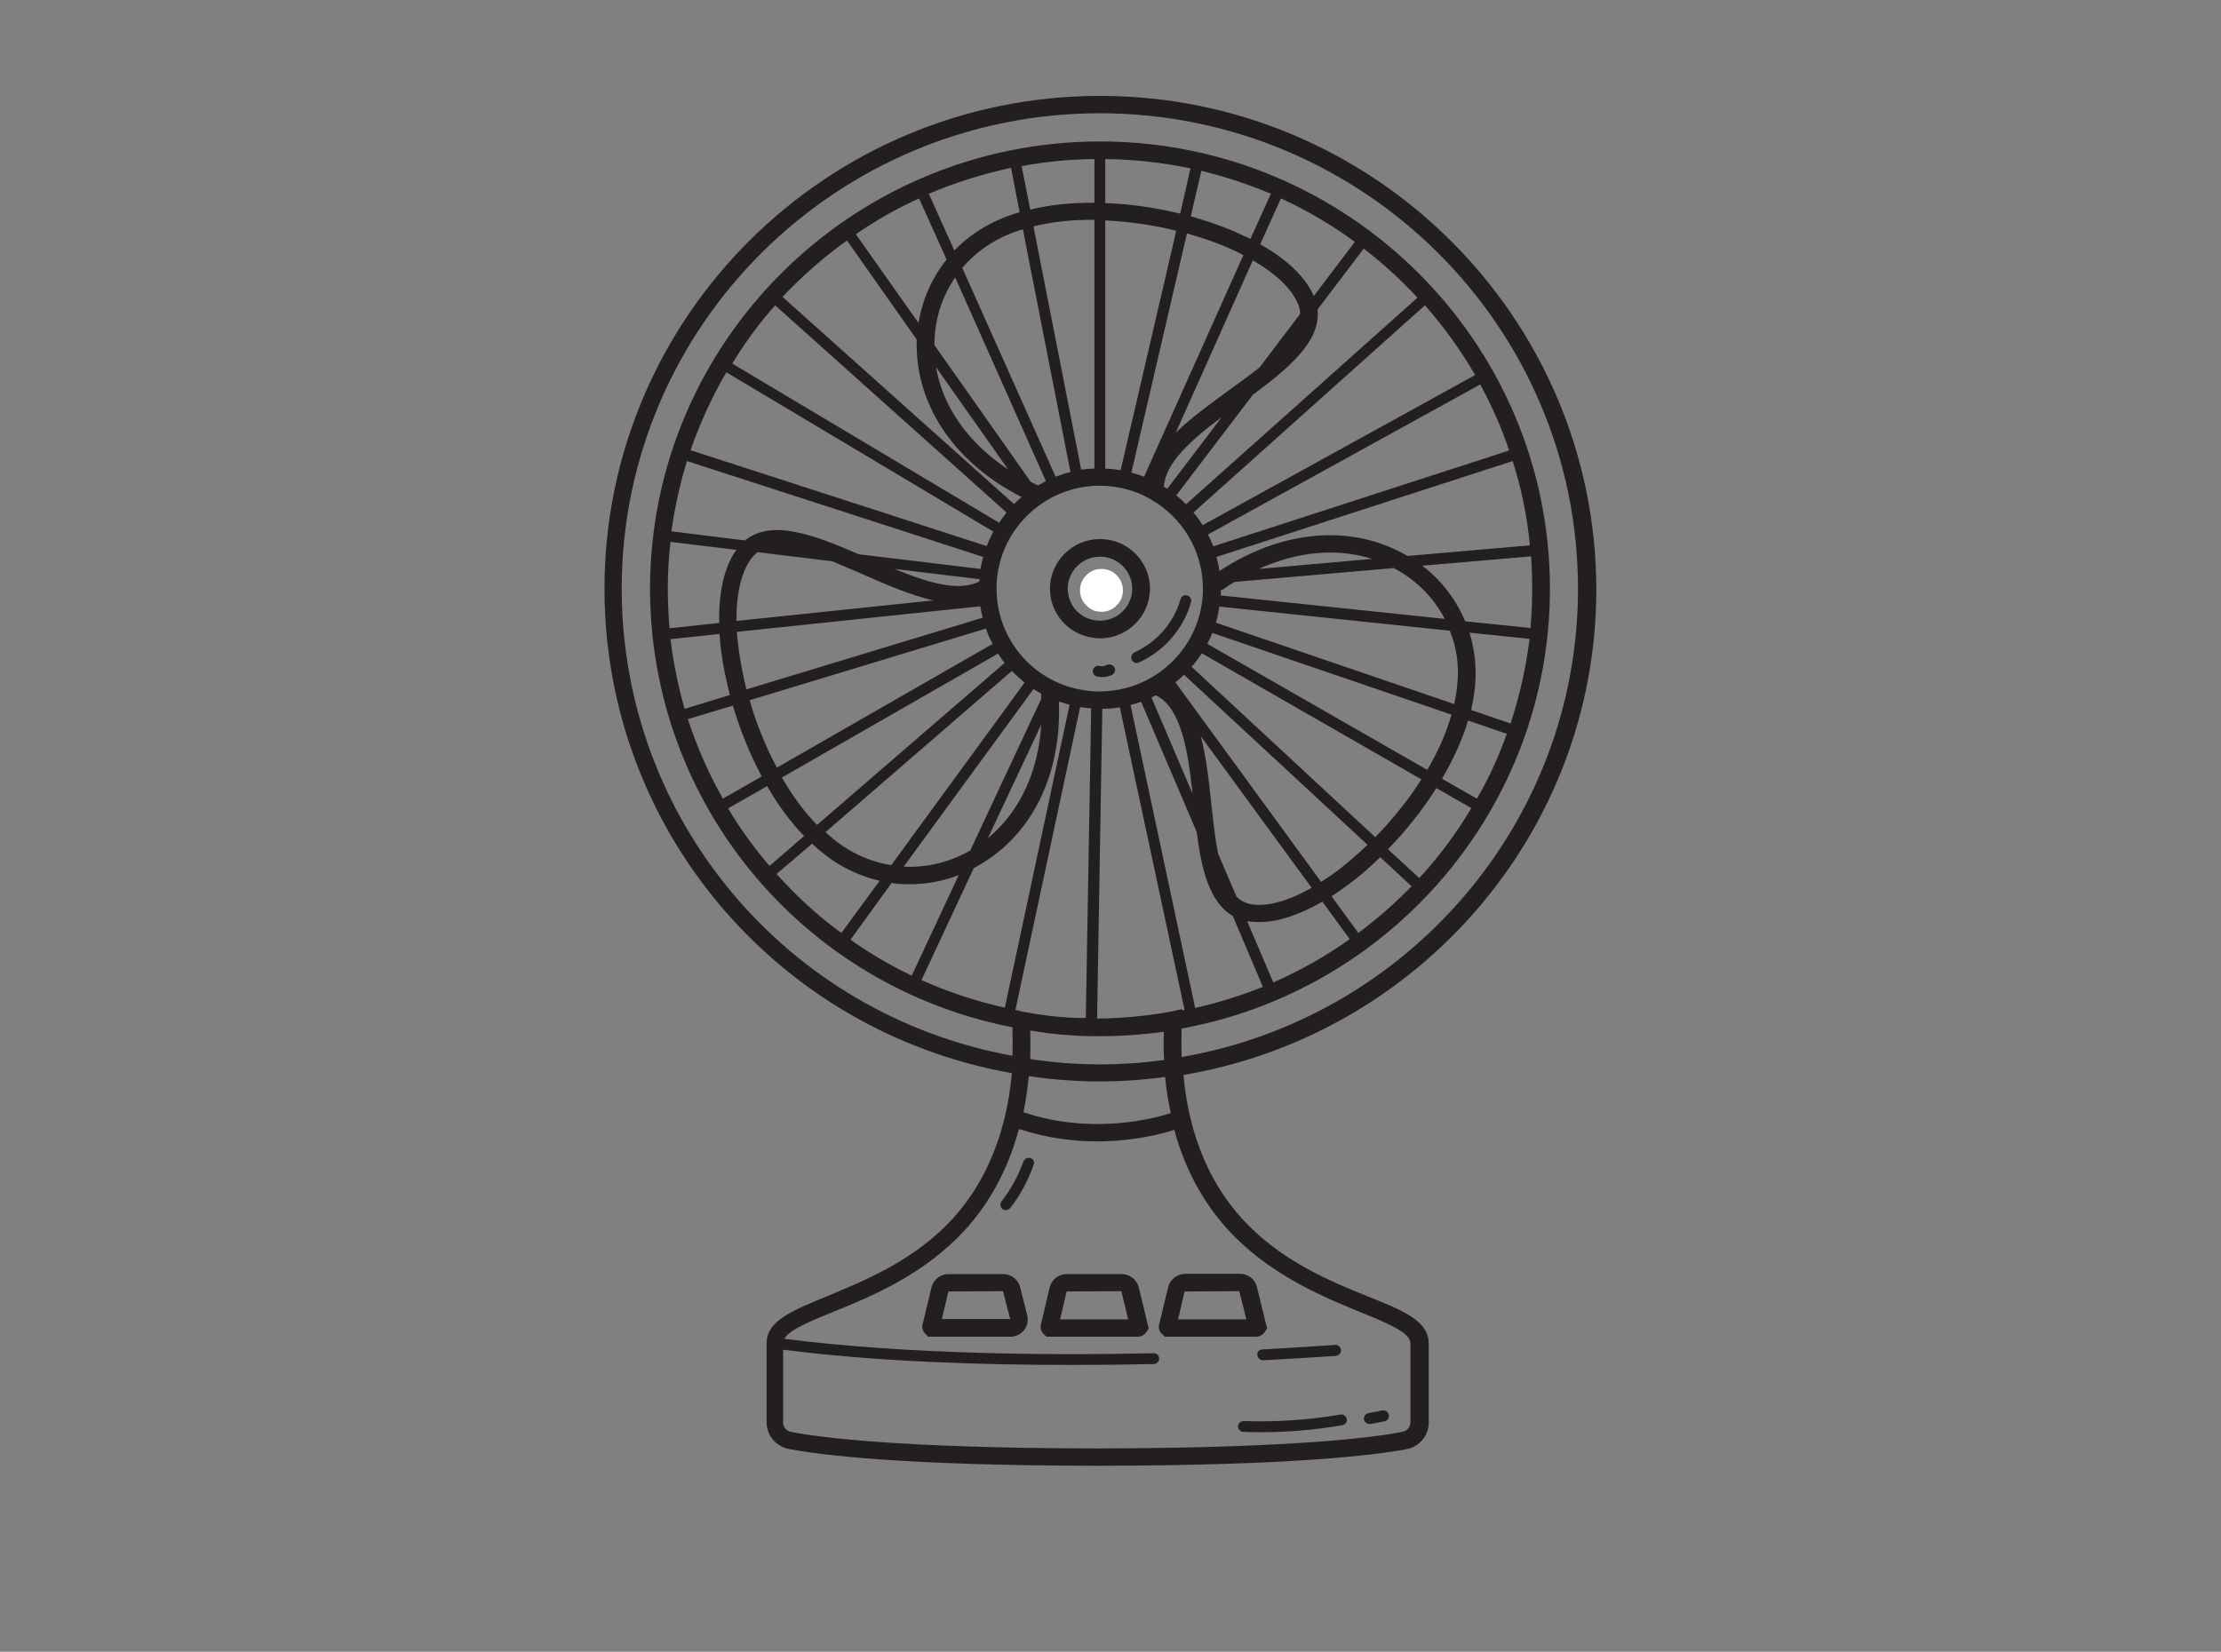 <svg xmlns="http://www.w3.org/2000/svg" xmlns:xlink="http://www.w3.org/1999/xlink" width="82" zoomAndPan="magnify" viewBox="0 0 61.5 45.75" height="61" preserveAspectRatio="xMidYMid meet" version="1.2"><rect x="0" y="0" width="61.5" height="45.75" fill="#808080" stroke="none"/><defs><clipPath id="99efbd9e6c"><path d="M 16.707 2.656 L 44.234 2.656 L 44.234 40.598 L 16.707 40.598 Z M 16.707 2.656 "/></clipPath><clipPath id="12650fd0e1"><path d="M 29.906 15.758 L 31.395 15.758 L 31.395 17 L 29.906 17 Z M 29.906 15.758 "/></clipPath></defs><g id="528a00ea87"><g clip-rule="nonzero" clip-path="url(#99efbd9e6c)"><path style=" stroke:none;fill-rule:nonzero;fill:#231f20;fill-opacity:1;" d="M 30.461 2.656 C 22.895 2.656 16.738 8.773 16.738 16.305 C 16.738 22.922 21.48 28.559 28.012 29.723 C 28.012 29.723 28.012 29.723 28.02 29.723 C 27.863 31.449 27.25 32.891 26.203 33.941 C 25.156 34.98 23.902 35.484 22.902 35.902 C 21.93 36.301 21.227 36.586 21.227 37.203 L 21.227 39.391 C 21.227 39.758 21.488 40.066 21.848 40.133 C 22.75 40.305 25.039 40.59 30.312 40.598 L 30.477 40.598 C 35.758 40.59 38.047 40.305 38.941 40.141 C 39.301 40.074 39.562 39.766 39.562 39.402 L 39.562 37.211 C 39.562 36.586 38.859 36.301 37.883 35.91 C 36.879 35.504 35.633 34.996 34.586 33.957 C 33.539 32.914 32.922 31.48 32.77 29.773 C 39.25 28.684 44.203 23.066 44.203 16.32 C 44.188 8.773 38.023 2.656 30.461 2.656 Z M 28.527 28.543 C 28.543 28.543 28.559 28.551 28.578 28.551 C 28.691 28.566 28.805 28.586 28.922 28.602 C 28.953 28.609 28.984 28.609 29.02 28.617 C 29.141 28.633 29.266 28.641 29.395 28.656 C 29.438 28.656 29.469 28.664 29.512 28.664 C 29.641 28.676 29.766 28.684 29.895 28.691 C 29.918 28.691 29.938 28.691 29.961 28.691 C 30.074 28.699 30.199 28.699 30.312 28.699 C 30.336 28.699 30.352 28.699 30.379 28.699 C 30.387 28.699 30.395 28.699 30.402 28.699 C 30.418 28.699 30.434 28.699 30.461 28.699 C 31.059 28.699 31.648 28.656 32.227 28.578 C 32.219 28.844 32.219 29.105 32.234 29.359 C 31.656 29.438 31.066 29.48 30.461 29.48 C 29.805 29.48 29.156 29.43 28.527 29.332 C 28.535 29.066 28.535 28.805 28.527 28.543 Z M 28.117 27.973 L 29.91 19.582 C 30.008 19.598 30.117 19.617 30.215 19.617 L 30.066 28.195 C 30.035 28.195 29.992 28.195 29.961 28.195 C 29.938 28.195 29.918 28.195 29.895 28.195 C 29.82 28.195 29.754 28.188 29.684 28.188 C 29.664 28.188 29.648 28.188 29.633 28.188 C 29.551 28.176 29.477 28.176 29.395 28.168 C 29.387 28.168 29.379 28.168 29.371 28.168 C 29.02 28.137 28.676 28.09 28.34 28.023 C 28.332 28.023 28.324 28.023 28.324 28.023 L 28.289 28.016 C 28.234 28 28.176 27.98 28.117 27.973 Z M 20.457 17.996 C 20.434 17.824 20.414 17.664 20.406 17.5 L 27.145 16.793 C 27.16 16.898 27.184 17.004 27.211 17.109 L 20.668 19.094 C 20.578 18.719 20.504 18.348 20.457 17.996 Z M 18.492 16.305 C 18.492 15.863 18.516 15.434 18.566 15.008 L 20.391 15.23 C 20.062 15.684 19.898 16.387 19.914 17.254 L 18.539 17.402 C 18.508 17.035 18.492 16.668 18.492 16.305 Z M 20.84 15.426 C 20.883 15.375 20.93 15.336 20.98 15.293 L 23.051 15.547 C 23.305 15.652 23.559 15.766 23.828 15.879 C 24.508 16.18 25.203 16.484 25.844 16.629 L 20.391 17.199 C 20.391 16.41 20.539 15.781 20.84 15.426 Z M 36 8.695 L 34.879 10.176 C 34.625 10.379 34.348 10.574 34.062 10.785 C 33.531 11.176 32.98 11.566 32.555 11.988 L 34.691 7.211 C 35.355 7.594 35.797 8.027 35.953 8.449 C 35.984 8.523 36 8.613 36 8.695 Z M 32.227 13.48 C 32.27 12.812 33.004 12.168 33.832 11.551 L 32.324 13.535 C 32.293 13.52 32.262 13.504 32.227 13.48 Z M 31.68 13.203 C 31.566 13.16 31.449 13.121 31.328 13.09 L 32.867 6.465 C 33.242 6.57 33.594 6.691 33.906 6.82 C 34.086 6.895 34.266 6.977 34.43 7.066 Z M 31.031 13.023 C 30.895 13 30.754 12.984 30.605 12.977 L 30.605 6.105 C 31.277 6.137 31.949 6.234 32.57 6.391 Z M 30.305 12.977 C 30.18 12.984 30.059 12.992 29.938 13.008 L 28.617 6.27 C 29.148 6.137 29.723 6.082 30.305 6.09 Z M 29.641 13.074 C 29.5 13.105 29.371 13.152 29.23 13.203 L 26.645 7.418 C 26.949 7.066 27.324 6.773 27.766 6.562 C 27.945 6.48 28.125 6.406 28.324 6.352 Z M 28.961 13.324 C 28.887 13.367 28.812 13.406 28.742 13.445 C 28.676 13.414 28.609 13.383 28.543 13.348 L 25.875 9.559 C 25.875 8.863 26.078 8.223 26.449 7.684 Z M 27.914 13 C 26.816 12.273 26.105 11.273 25.918 10.168 Z M 27.121 16.102 C 26.547 16.402 25.68 16.133 24.77 15.758 L 27.129 16.043 C 27.121 16.066 27.121 16.082 27.121 16.102 Z M 27.301 17.41 C 27.348 17.559 27.414 17.703 27.488 17.832 L 21.512 21.262 C 21.191 20.664 20.938 20.023 20.758 19.395 Z M 27.637 18.102 C 27.691 18.191 27.75 18.273 27.816 18.363 L 22.625 22.848 C 22.258 22.473 21.93 22.023 21.652 21.535 Z M 28.02 18.582 C 28.125 18.695 28.25 18.801 28.371 18.906 L 24.68 23.961 C 24.199 23.887 23.73 23.703 23.305 23.41 C 23.148 23.301 23.004 23.18 22.855 23.051 Z M 28.617 19.086 C 28.684 19.129 28.75 19.168 28.824 19.207 C 28.824 19.258 28.832 19.305 28.832 19.355 L 26.867 23.555 C 26.293 23.887 25.656 24.035 25.023 24.004 Z M 28.832 20.07 C 28.75 21.383 28.234 22.488 27.355 23.215 Z M 27.594 16.305 C 27.594 14.734 28.879 13.453 30.453 13.453 C 30.957 13.453 31.441 13.586 31.852 13.82 C 31.852 13.82 31.859 13.82 31.859 13.828 C 32.727 14.316 33.309 15.246 33.309 16.305 C 33.309 17.875 32.023 19.152 30.441 19.152 C 30.27 19.152 30.098 19.137 29.926 19.102 C 28.586 18.859 27.594 17.68 27.594 16.305 Z M 42.426 16.305 C 42.426 16.668 42.41 17.035 42.379 17.395 L 40.57 17.207 C 40.324 16.613 39.914 16.074 39.383 15.668 L 42.395 15.41 C 42.418 15.703 42.426 16.004 42.426 16.305 Z M 38.695 15.789 C 39.27 16.117 39.719 16.59 40.004 17.141 L 33.801 16.492 C 33.801 16.441 33.809 16.395 33.809 16.344 C 33.832 16.336 33.863 16.328 33.891 16.312 C 33.988 16.238 34.086 16.172 34.184 16.117 L 38.598 15.734 C 38.629 15.758 38.66 15.773 38.695 15.789 Z M 40.355 18.934 C 40.34 19.121 40.309 19.316 40.266 19.5 L 33.668 17.246 C 33.711 17.102 33.742 16.953 33.766 16.801 L 40.145 17.469 C 40.332 17.922 40.406 18.418 40.355 18.934 Z M 34.242 24.84 L 33.727 23.637 C 33.645 23.215 33.594 22.734 33.539 22.238 C 33.473 21.602 33.398 20.949 33.25 20.391 L 36.32 24.59 C 35.664 24.961 35.066 25.125 34.633 25.043 C 34.48 25.012 34.355 24.945 34.242 24.84 Z M 32.008 19.258 C 32.711 19.609 32.891 20.789 33.023 21.984 L 31.883 19.316 C 31.926 19.297 31.965 19.273 32.008 19.258 Z M 32.547 18.898 C 32.629 18.836 32.711 18.762 32.785 18.688 L 37.867 23.398 C 37.598 23.66 37.328 23.887 37.066 24.094 C 36.902 24.215 36.738 24.328 36.582 24.426 Z M 32.996 18.469 C 33.105 18.348 33.195 18.223 33.277 18.094 L 39.359 21.586 C 38.988 22.172 38.547 22.707 38.082 23.188 Z M 33.43 17.832 C 33.48 17.734 33.531 17.637 33.57 17.531 L 40.191 19.793 C 40.047 20.316 39.809 20.828 39.523 21.324 Z M 34.855 15.758 C 35.93 15.27 37.023 15.172 37.992 15.48 Z M 32.434 28.016 C 31.777 28.137 31.098 28.203 30.41 28.211 C 30.402 28.211 30.387 28.211 30.379 28.211 L 30.523 19.633 C 30.688 19.633 30.852 19.617 31.008 19.59 L 32.801 27.973 C 32.777 27.98 32.762 27.98 32.734 27.98 L 32.734 27.949 Z M 33.094 27.918 L 31.305 19.527 C 31.402 19.5 31.508 19.469 31.598 19.438 L 33.137 23.043 C 33.266 24.066 33.488 24.996 34.137 25.371 L 34.969 27.332 C 34.371 27.574 33.742 27.77 33.094 27.918 Z M 35.258 27.211 L 34.535 25.516 C 34.543 25.516 34.543 25.516 34.551 25.516 C 34.652 25.531 34.758 25.539 34.871 25.539 C 35.379 25.539 35.977 25.344 36.617 24.973 L 37.375 26.012 C 36.715 26.484 36 26.883 35.258 27.211 Z M 37.613 25.84 L 36.871 24.824 C 37.031 24.719 37.195 24.605 37.359 24.484 C 37.648 24.27 37.934 24.02 38.219 23.742 L 39.086 24.547 C 38.637 25.012 38.145 25.441 37.613 25.84 Z M 39.301 24.32 L 38.434 23.523 C 38.914 23.027 39.383 22.449 39.773 21.828 L 40.742 22.383 C 40.332 23.074 39.848 23.727 39.301 24.32 Z M 40.898 22.121 L 39.93 21.57 C 40.234 21.047 40.488 20.504 40.652 19.957 L 41.723 20.324 C 41.504 20.949 41.223 21.555 40.898 22.121 Z M 41.828 20.039 L 40.734 19.664 C 40.789 19.438 40.824 19.207 40.848 18.973 C 40.887 18.469 40.832 17.98 40.691 17.523 L 42.355 17.695 C 42.254 18.5 42.074 19.289 41.828 20.039 Z M 38.98 15.398 C 38.965 15.391 38.949 15.383 38.934 15.375 C 37.41 14.504 35.492 14.676 33.766 15.816 C 33.75 15.684 33.719 15.547 33.684 15.426 L 41.887 12.77 C 42.125 13.52 42.289 14.301 42.363 15.105 Z M 33.594 15.133 C 33.555 15.016 33.504 14.91 33.449 14.805 L 40.988 10.648 C 41.305 11.234 41.578 11.844 41.789 12.477 Z M 33.301 14.547 C 33.227 14.422 33.137 14.301 33.047 14.195 L 39.457 8.457 C 39.98 9.051 40.445 9.695 40.848 10.387 Z M 32.84 13.969 C 32.762 13.879 32.668 13.797 32.57 13.723 L 34.691 10.934 C 35.676 10.207 36.582 9.449 36.484 8.57 L 37.762 6.887 C 38.293 7.293 38.793 7.75 39.25 8.246 Z M 36.379 8.199 C 36.156 7.684 35.648 7.188 34.895 6.766 L 35.469 5.496 C 36.199 5.828 36.879 6.234 37.516 6.699 Z M 34.625 6.617 C 34.461 6.539 34.281 6.457 34.094 6.375 C 33.75 6.234 33.375 6.105 32.973 5.992 L 33.266 4.73 C 33.93 4.895 34.57 5.105 35.191 5.367 Z M 32.68 5.918 C 32.023 5.758 31.312 5.648 30.605 5.625 L 30.605 4.406 C 31.418 4.414 32.203 4.504 32.965 4.664 Z M 30.305 5.617 C 29.691 5.609 29.094 5.668 28.527 5.805 L 28.289 4.602 C 28.945 4.477 29.617 4.414 30.305 4.406 Z M 27.996 4.648 L 28.234 5.879 C 28.004 5.941 27.773 6.031 27.562 6.129 C 27.129 6.332 26.742 6.609 26.426 6.938 L 25.719 5.367 C 26.449 5.055 27.211 4.82 27.996 4.648 Z M 25.449 5.496 L 26.211 7.188 C 25.809 7.691 25.539 8.297 25.434 8.945 L 23.699 6.488 C 24.254 6.105 24.836 5.773 25.449 5.496 Z M 23.453 6.66 L 25.383 9.402 C 25.383 9.461 25.383 9.508 25.383 9.566 C 25.391 11.289 26.473 12.844 28.289 13.766 C 28.215 13.828 28.145 13.895 28.078 13.961 L 21.668 8.223 C 22.207 7.652 22.805 7.125 23.453 6.66 Z M 21.465 8.457 L 27.871 14.195 C 27.801 14.285 27.727 14.383 27.668 14.48 L 20.277 10.07 C 20.629 9.492 21.02 8.953 21.465 8.457 Z M 20.113 10.312 L 27.504 14.723 C 27.438 14.855 27.375 14.984 27.324 15.125 L 19.121 12.469 C 19.383 11.723 19.711 10.996 20.113 10.312 Z M 19.023 12.77 L 27.227 15.426 C 27.195 15.531 27.168 15.645 27.152 15.758 L 23.781 15.352 C 22.578 14.832 21.375 14.359 20.629 14.969 L 18.59 14.715 C 18.688 14.039 18.828 13.398 19.023 12.77 Z M 19.926 17.559 C 19.934 17.719 19.949 17.891 19.973 18.062 C 20.023 18.438 20.105 18.836 20.211 19.25 L 18.957 19.633 C 18.777 19.004 18.648 18.363 18.566 17.703 Z M 20.293 19.543 C 20.488 20.203 20.758 20.879 21.094 21.504 L 20.016 22.121 C 19.621 21.422 19.301 20.691 19.047 19.918 Z M 21.242 21.773 C 21.535 22.285 21.879 22.758 22.266 23.156 L 21.309 23.984 C 20.883 23.488 20.496 22.953 20.16 22.391 Z M 22.488 23.367 C 22.66 23.531 22.84 23.676 23.027 23.809 C 23.445 24.094 23.895 24.289 24.359 24.395 L 23.297 25.84 C 22.641 25.363 22.043 24.809 21.504 24.207 Z M 24.688 24.457 C 24.852 24.484 25.016 24.492 25.188 24.492 C 25.645 24.492 26.105 24.41 26.547 24.238 L 25.246 27.023 C 24.648 26.738 24.082 26.402 23.551 26.027 Z M 26.965 24.043 C 27.012 24.02 27.062 23.996 27.113 23.961 C 28.594 23.105 29.402 21.43 29.32 19.43 C 29.422 19.461 29.52 19.492 29.617 19.52 L 27.824 27.91 C 27.012 27.73 26.242 27.469 25.516 27.145 Z M 37.68 36.348 C 38.418 36.648 39.055 36.91 39.055 37.203 L 39.055 39.391 C 39.055 39.523 38.965 39.637 38.824 39.66 C 38.113 39.801 35.879 40.109 30.453 40.117 L 30.289 40.117 C 24.852 40.109 22.617 39.801 21.906 39.66 C 21.773 39.637 21.684 39.523 21.684 39.391 L 21.684 37.383 C 24.27 37.715 27.16 37.805 29.633 37.805 C 30.461 37.805 31.246 37.797 31.949 37.781 C 32.031 37.781 32.098 37.707 32.098 37.625 C 32.098 37.543 32.023 37.473 31.941 37.48 C 29.156 37.543 25.156 37.52 21.719 37.082 C 21.855 36.828 22.422 36.602 23.059 36.34 C 24.051 35.941 25.402 35.387 26.523 34.273 C 27.332 33.469 27.898 32.449 28.215 31.27 C 28.984 31.523 29.723 31.613 30.371 31.613 C 31.375 31.613 32.164 31.41 32.516 31.293 C 32.832 32.465 33.406 33.477 34.207 34.273 C 35.34 35.395 36.699 35.941 37.68 36.348 Z M 32.418 30.832 C 31.934 30.984 30.215 31.441 28.34 30.805 C 28.406 30.48 28.453 30.148 28.488 29.805 C 29.125 29.902 29.789 29.953 30.453 29.953 C 31.066 29.953 31.664 29.91 32.262 29.828 C 32.293 30.18 32.352 30.504 32.418 30.832 Z M 32.719 29.277 C 32.711 29.016 32.711 28.754 32.719 28.488 C 38.516 27.43 42.918 22.367 42.918 16.305 C 42.918 9.477 37.328 3.918 30.461 3.918 C 23.59 3.918 18 9.477 18 16.305 C 18 22.238 22.207 27.316 28.035 28.453 C 28.043 28.723 28.043 28.984 28.035 29.242 C 21.766 28.098 17.215 22.668 17.215 16.305 C 17.215 9.043 23.148 3.137 30.453 3.137 C 37.754 3.137 43.695 9.043 43.695 16.305 C 43.695 22.797 38.949 28.203 32.719 29.277 Z M 32.719 29.277 "/></g><path style=" stroke:none;fill-rule:nonzero;fill:#231f20;fill-opacity:1;" d="M 30.461 17.68 C 31.223 17.68 31.844 17.059 31.844 16.305 C 31.844 15.547 31.223 14.93 30.461 14.93 C 29.699 14.93 29.074 15.547 29.074 16.305 C 29.074 16.973 29.551 17.539 30.215 17.656 C 30.289 17.672 30.379 17.68 30.461 17.68 Z M 29.566 16.305 C 29.566 15.816 29.969 15.418 30.461 15.418 C 30.949 15.418 31.352 15.816 31.352 16.305 C 31.352 16.793 30.949 17.191 30.461 17.191 C 30.402 17.191 30.352 17.184 30.297 17.176 C 29.871 17.102 29.566 16.734 29.566 16.305 Z M 29.566 16.305 "/><path style=" stroke:none;fill-rule:nonzero;fill:#231f20;fill-opacity:1;" d="M 34.816 37.527 C 34.824 37.609 34.887 37.676 34.969 37.676 C 34.969 37.676 34.977 37.676 34.977 37.676 C 36.215 37.609 36.984 37.555 36.992 37.555 C 37.074 37.543 37.141 37.473 37.133 37.391 C 37.121 37.309 37.051 37.242 36.969 37.25 C 36.961 37.25 36.191 37.309 34.961 37.375 C 34.871 37.375 34.805 37.445 34.816 37.527 Z M 34.816 37.527 "/><path style=" stroke:none;fill-rule:nonzero;fill:#231f20;fill-opacity:1;" d="M 28.25 35.656 C 28.199 35.445 28.004 35.289 27.781 35.289 L 26.262 35.289 C 26.039 35.289 25.852 35.438 25.793 35.656 L 25.547 36.684 C 25.523 36.762 25.547 36.852 25.598 36.918 L 25.703 37.023 L 27.98 37.023 C 28.125 37.023 28.266 36.957 28.355 36.844 C 28.445 36.73 28.48 36.586 28.445 36.438 Z M 26.078 36.543 L 26.262 35.77 L 27.773 35.762 L 27.973 36.535 L 26.078 36.535 Z M 26.078 36.543 "/><path style=" stroke:none;fill-rule:nonzero;fill:#231f20;fill-opacity:1;" d="M 31.059 35.289 L 29.535 35.289 C 29.312 35.289 29.125 35.438 29.066 35.656 L 28.824 36.684 C 28.797 36.762 28.824 36.852 28.871 36.918 L 28.977 37.023 L 31.508 37.023 C 31.598 37.023 31.672 36.984 31.727 36.918 L 31.809 36.797 L 31.531 35.648 C 31.477 35.438 31.277 35.289 31.059 35.289 Z M 29.355 36.543 L 29.535 35.77 L 31.051 35.762 L 31.238 36.543 Z M 29.355 36.543 "/><path style=" stroke:none;fill-rule:nonzero;fill:#231f20;fill-opacity:1;" d="M 32.344 35.656 L 32.098 36.684 C 32.07 36.762 32.098 36.852 32.145 36.918 L 32.254 37.023 L 34.781 37.023 C 34.871 37.023 34.945 36.984 35.004 36.918 L 35.086 36.797 L 34.805 35.648 C 34.758 35.438 34.562 35.281 34.34 35.281 L 32.816 35.281 C 32.59 35.289 32.398 35.438 32.344 35.656 Z M 34.512 36.543 L 32.621 36.543 L 32.801 35.77 L 34.316 35.762 Z M 34.512 36.543 "/><path style=" stroke:none;fill-rule:nonzero;fill:#231f20;fill-opacity:1;" d="M 34.438 39.359 C 34.355 39.359 34.281 39.426 34.281 39.508 C 34.281 39.586 34.348 39.66 34.43 39.66 C 34.586 39.668 34.742 39.668 34.895 39.668 C 35.656 39.668 36.426 39.605 37.172 39.473 C 37.254 39.457 37.312 39.383 37.293 39.305 C 37.277 39.223 37.203 39.164 37.121 39.18 C 36.238 39.328 35.332 39.391 34.438 39.359 Z M 34.438 39.359 "/><path style=" stroke:none;fill-rule:nonzero;fill:#231f20;fill-opacity:1;" d="M 37.926 39.441 C 37.934 39.441 37.941 39.441 37.949 39.441 L 38.336 39.367 C 38.418 39.352 38.473 39.27 38.457 39.188 C 38.441 39.109 38.359 39.051 38.277 39.066 L 37.891 39.141 C 37.812 39.156 37.754 39.238 37.77 39.32 C 37.785 39.391 37.852 39.441 37.926 39.441 Z M 37.926 39.441 "/><path style=" stroke:none;fill-rule:nonzero;fill:#231f20;fill-opacity:1;" d="M 31.336 18.273 C 31.359 18.328 31.418 18.363 31.477 18.363 C 31.5 18.363 31.516 18.355 31.539 18.348 C 32.234 18.035 32.777 17.41 32.98 16.68 C 33.004 16.598 32.957 16.516 32.875 16.492 C 32.793 16.465 32.711 16.516 32.688 16.598 C 32.508 17.238 32.031 17.793 31.41 18.07 C 31.336 18.109 31.305 18.199 31.336 18.273 Z M 31.336 18.273 "/><path style=" stroke:none;fill-rule:nonzero;fill:#231f20;fill-opacity:1;" d="M 30.648 18.418 C 30.582 18.453 30.508 18.461 30.441 18.445 C 30.363 18.426 30.281 18.477 30.262 18.559 C 30.246 18.641 30.297 18.719 30.379 18.738 C 30.418 18.746 30.469 18.754 30.516 18.754 C 30.613 18.754 30.715 18.73 30.797 18.688 C 30.867 18.648 30.902 18.559 30.859 18.484 C 30.812 18.41 30.723 18.379 30.648 18.418 Z M 30.648 18.418 "/><path style=" stroke:none;fill-rule:nonzero;fill:#231f20;fill-opacity:1;" d="M 28.535 32.074 C 28.453 32.051 28.371 32.094 28.34 32.164 C 28.199 32.562 27.996 32.938 27.734 33.273 C 27.684 33.336 27.691 33.434 27.758 33.484 C 27.781 33.508 27.816 33.516 27.848 33.516 C 27.898 33.516 27.938 33.492 27.973 33.461 C 28.25 33.102 28.469 32.703 28.617 32.27 C 28.66 32.191 28.617 32.102 28.535 32.074 Z M 28.535 32.074 "/><g clip-rule="nonzero" clip-path="url(#12650fd0e1)"><path style=" stroke:none;fill-rule:nonzero;fill:#ffffff;fill-opacity:1;" d="M 31.094 16.352 C 31.094 16.516 31.035 16.652 30.918 16.77 C 30.805 16.887 30.664 16.945 30.5 16.945 C 30.336 16.945 30.195 16.887 30.082 16.77 C 29.965 16.652 29.906 16.516 29.906 16.352 C 29.906 16.188 29.965 16.047 30.082 15.93 C 30.195 15.816 30.336 15.758 30.5 15.758 C 30.664 15.758 30.805 15.816 30.918 15.93 C 31.035 16.047 31.094 16.188 31.094 16.352 Z M 31.094 16.352 "/></g></g></svg>